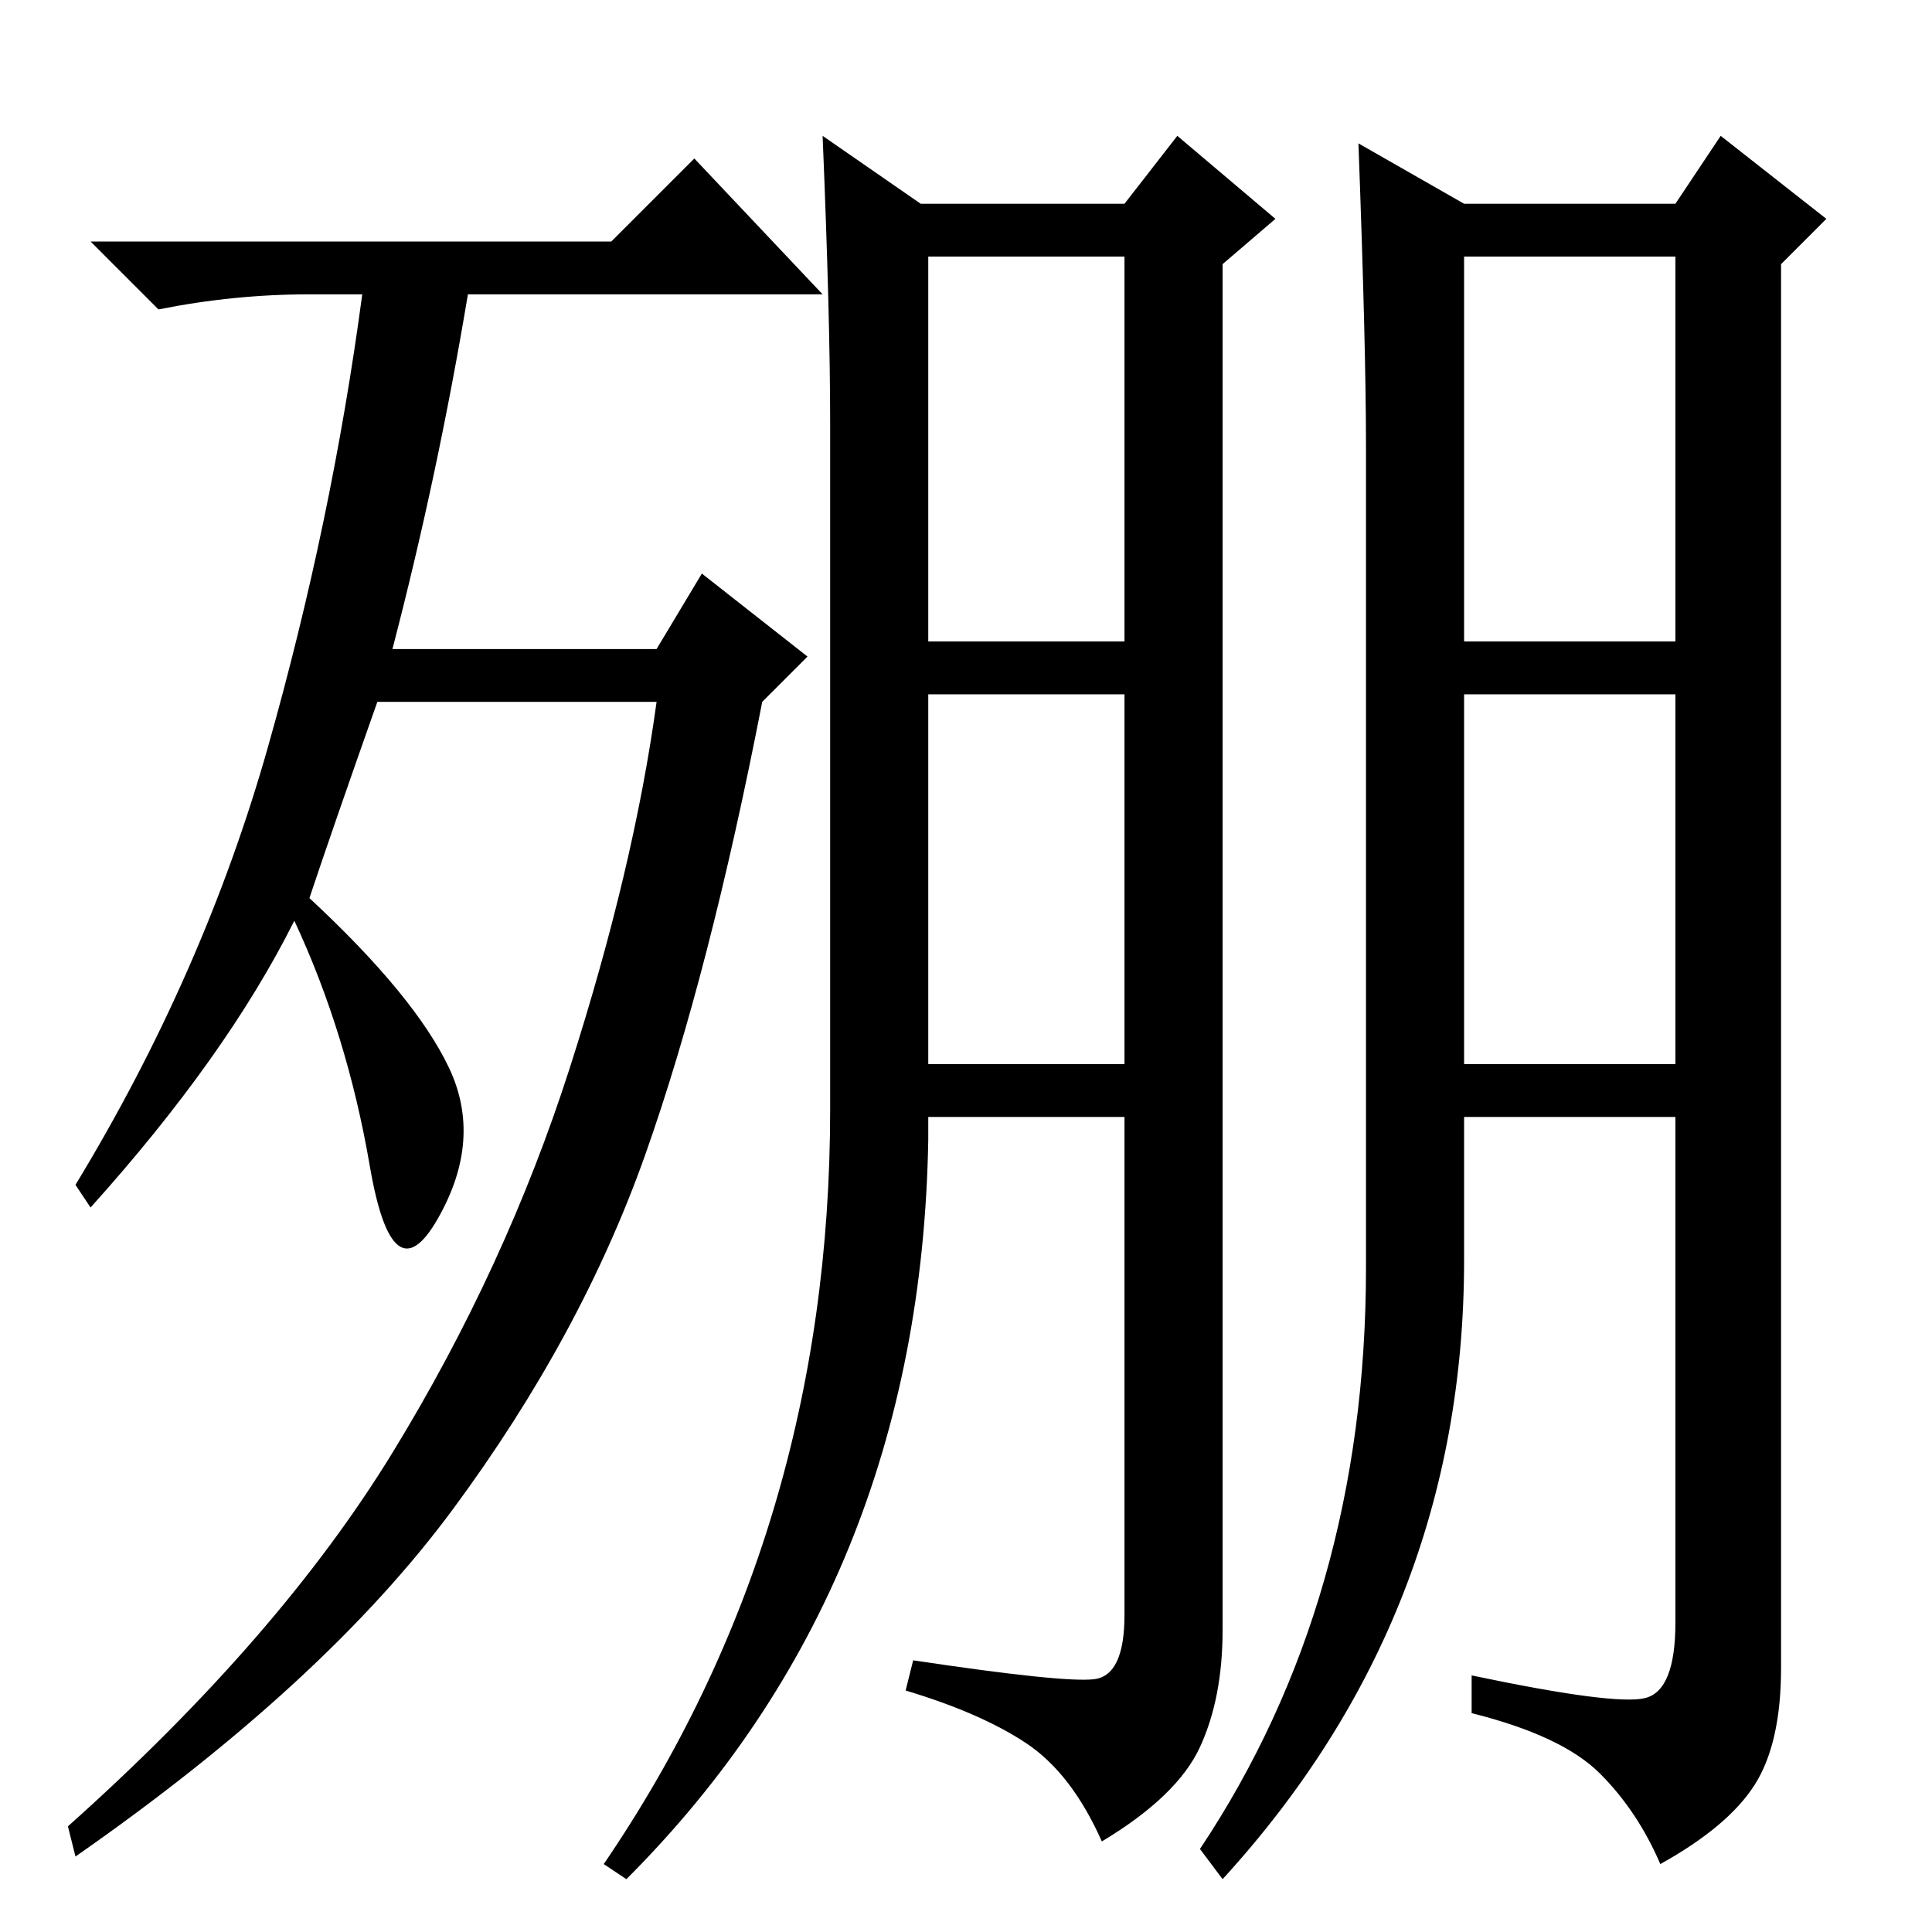 <?xml version="1.0" standalone="no"?>
<!DOCTYPE svg PUBLIC "-//W3C//DTD SVG 1.1//EN" "http://www.w3.org/Graphics/SVG/1.1/DTD/svg11.dtd" >
<svg xmlns="http://www.w3.org/2000/svg" xmlns:xlink="http://www.w3.org/1999/xlink" version="1.1" viewBox="0 -36 256 256">
  <g transform="matrix(1 0 0 -1 0 220)">
   <path fill="currentColor"
d="M41 137q14 -13 18.5 -22.5t-1.5 -20t-9 7t-10 32.5q-9 -18 -27 -38l-2 3q17 28 25.5 58t12.5 60h-7q-10 0 -20 -2l-9 9h69l11 11l17 -18h-47q-4 -24 -10 -47h35l6 10l14 -11l-6 -6q-7 -36 -15.5 -60t-25.5 -47t-50 -46l-1 4q28 25 43 49.5t23.5 51t11.5 48.5h-37
q-6 -17 -9 -26zM109 238l13 -9h27l7 9l13 -11l-7 -6v-181q0 -9 -3 -15.5t-13 -12.5q-4 9 -10 13t-16 7l1 4q20 -3 24 -2.5t4 8.5v66h-26v-3q-1 -59 -40 -98l-3 2q30 44 30 100v91q0 14 -1 38zM180 237l14 -8h28l6 9l14 -11l-6 -6v-186q0 -10 -3.5 -15.5t-12.5 -10.5
q-3 7 -8 12t-17 8v5q19 -4 23 -3t4 10v67h-28v-19q0 -47 -32 -82l-3 4q22 33 22 77v109q0 13 -1 40zM123 171h26v51h-26v-51zM123 115h26v49h-26v-49zM194 171h28v51h-28v-51zM194 115h28v49h-28v-49z" />
  </g>

</svg>
